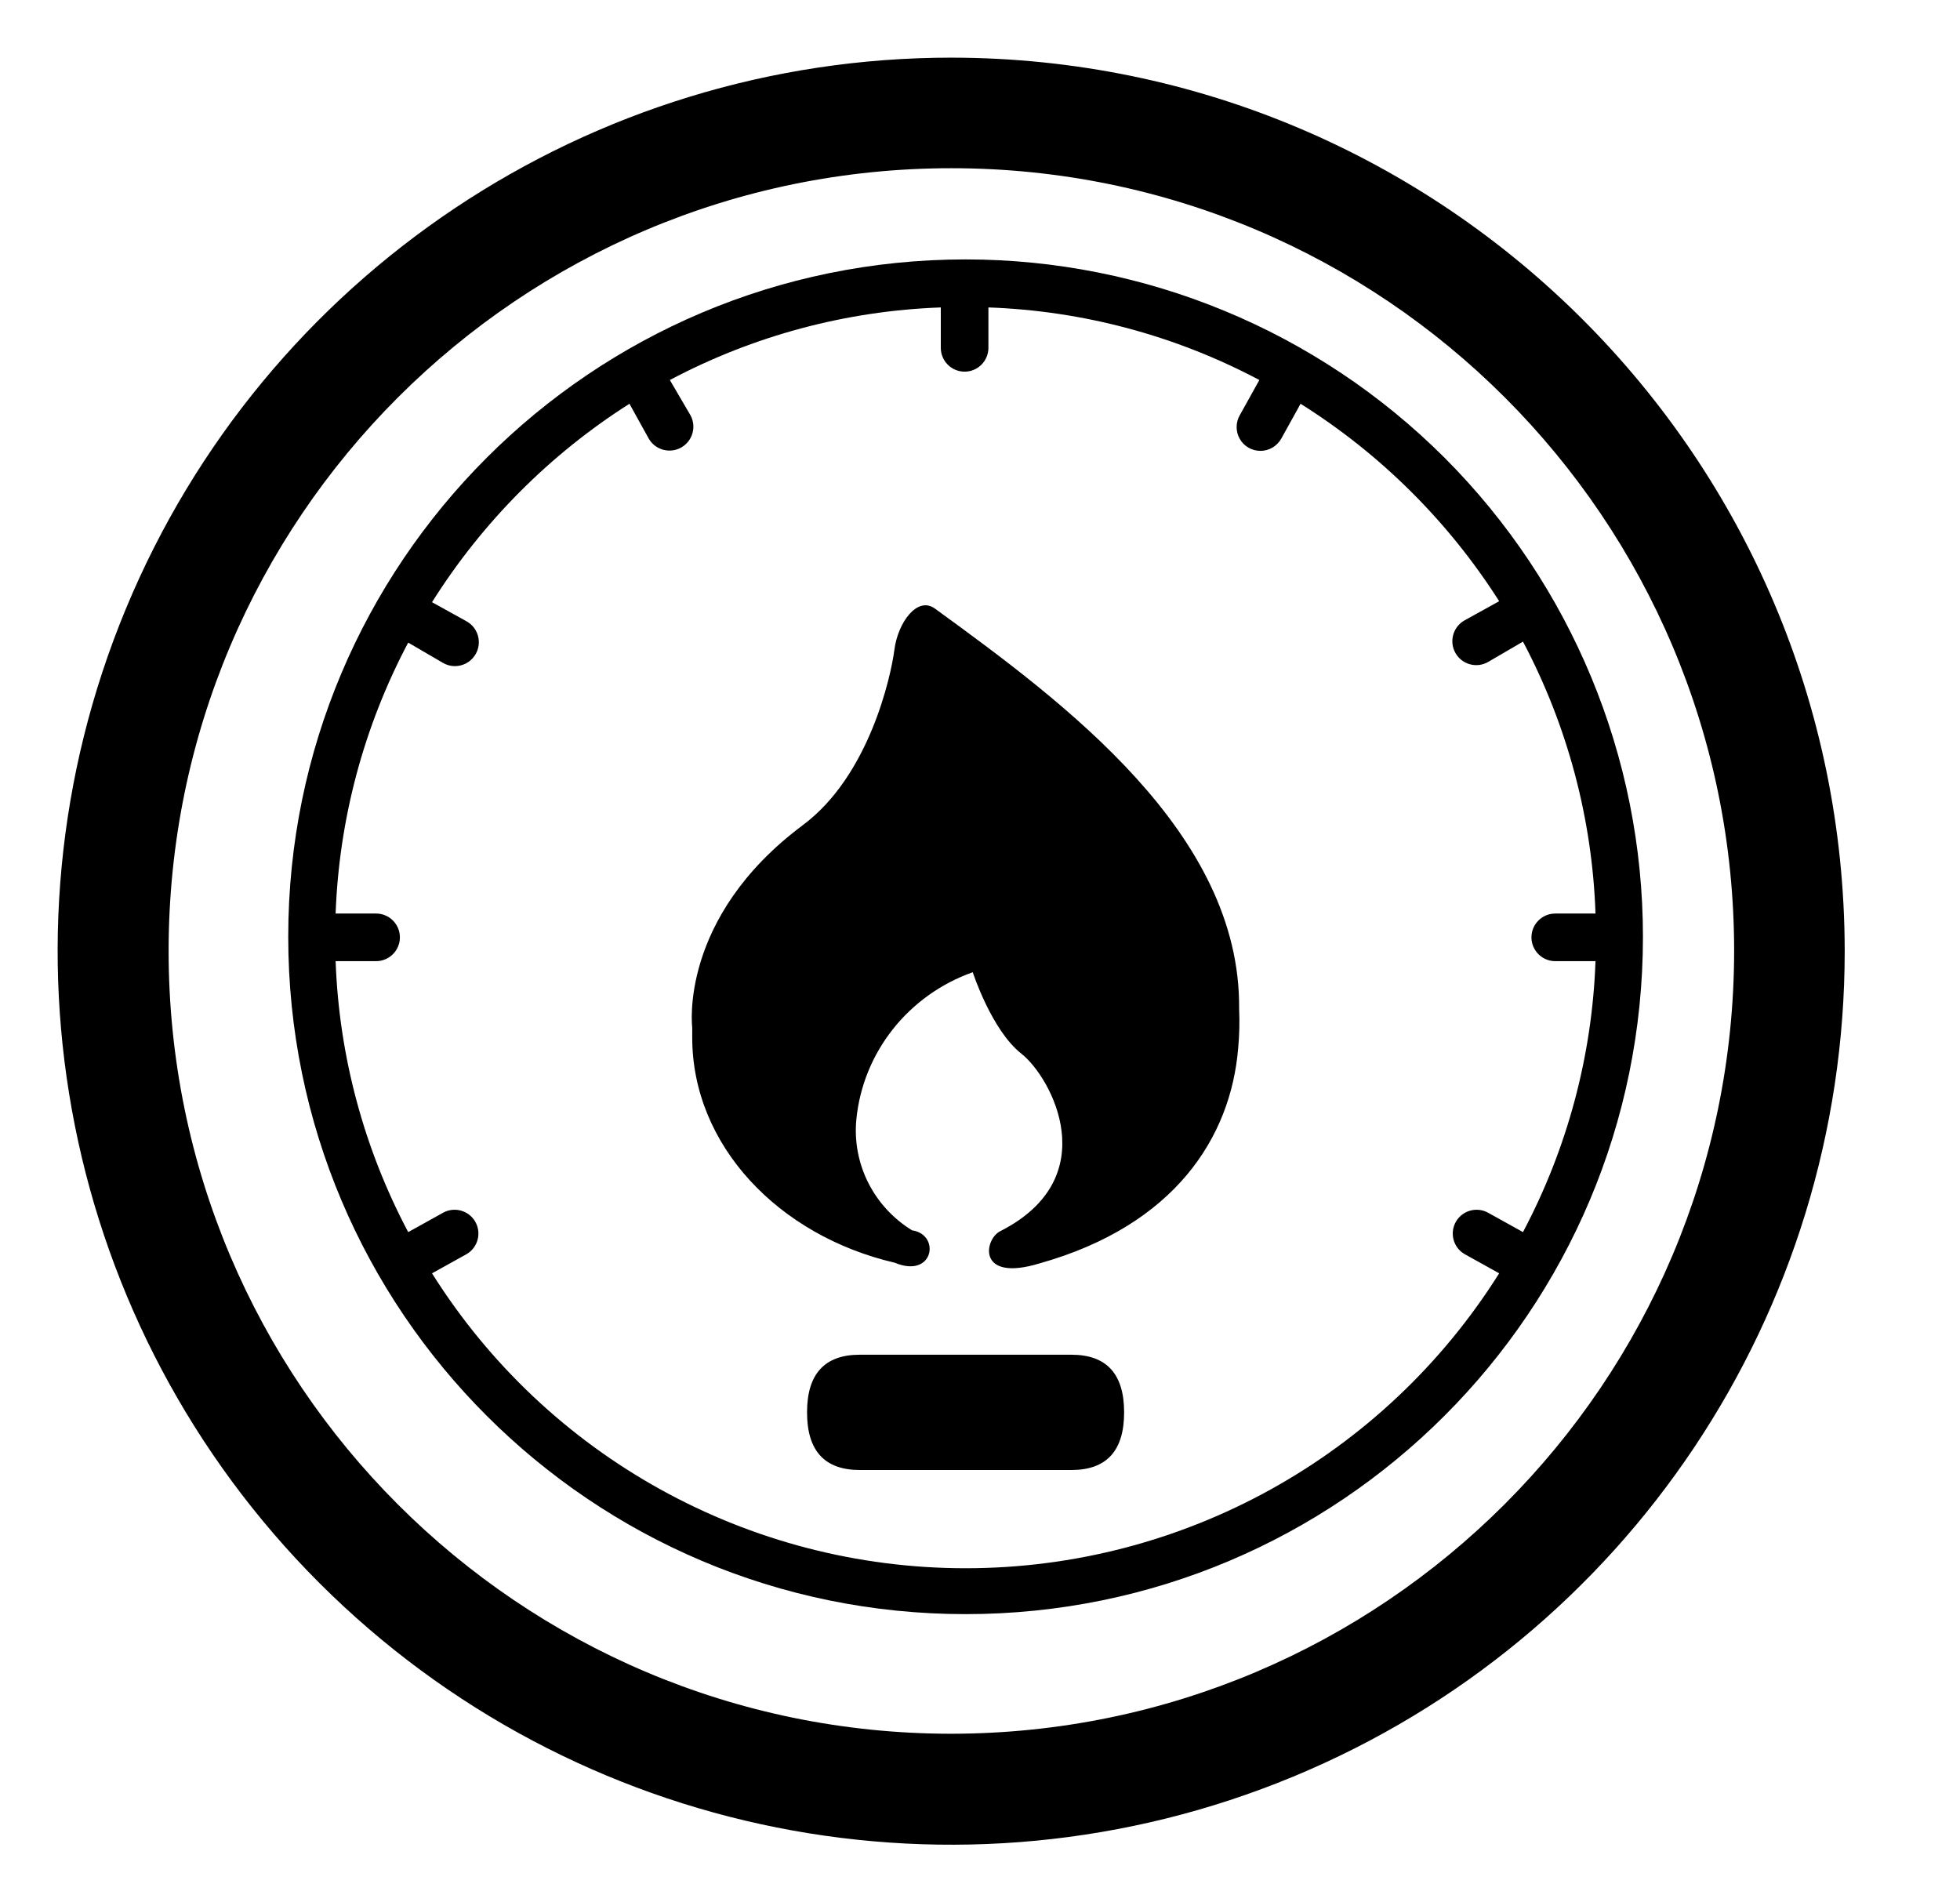 <?xml version="1.0" encoding="UTF-8"?>
<svg width="34px" height="33px" viewBox="0 0 34 33" version="1.1" xmlns="http://www.w3.org/2000/svg" xmlns:xlink="http://www.w3.org/1999/xlink">
    <title>icon_BurnCalories</title>
    <defs>
        <filter id="filter-1">
            <feColorMatrix in="SourceGraphic" type="matrix" values="0 0 0 0 0.78 0 0 0 0 0.894 0 0 0 0 0.875 0 0 0 1 0"></feColorMatrix>
        </filter>
    </defs>
    <g id="icon_BurnCalories" stroke="none" stroke-width="1" fill="none" fill-rule="evenodd" transform="translate(0, 0)">
        <g filter="url(#filter-1)" id="reliangbiao">
            <g transform="translate(1, 1)">
                <path d="M15.75,3.5 C9.261,3.5 4,8.761 4,15.25 C4,21.739 9.261,27 15.75,27 C22.239,27 27.5,21.739 27.5,15.25 C27.5,12.134 26.262,9.145 24.059,6.941 C21.855,4.738 18.866,3.5 15.75,3.5 Z M26.677,14.847 L25.979,14.847 C25.751,14.847 25.566,15.032 25.566,15.26 C25.566,15.488 25.751,15.673 25.979,15.673 L26.677,15.673 C26.619,17.315 26.188,18.922 25.419,20.373 L24.814,20.037 C24.617,19.928 24.369,19.997 24.256,20.192 C24.144,20.387 24.208,20.636 24.401,20.752 L25.006,21.088 C23.005,24.272 19.51,26.204 15.75,26.204 C11.99,26.204 8.495,24.272 6.494,21.088 L7.099,20.752 C7.292,20.636 7.356,20.387 7.244,20.192 C7.131,19.997 6.883,19.928 6.686,20.037 L6.081,20.373 C5.312,18.922 4.881,17.315 4.822,15.673 L5.524,15.673 C5.752,15.673 5.937,15.488 5.937,15.26 C5.937,15.032 5.752,14.847 5.524,14.847 L4.822,14.847 C4.882,13.206 5.312,11.599 6.081,10.147 L6.686,10.5 C6.884,10.614 7.137,10.545 7.251,10.347 C7.365,10.149 7.297,9.895 7.099,9.781 L6.494,9.446 C7.367,8.059 8.536,6.883 9.919,6.004 L10.254,6.609 C10.368,6.807 10.622,6.875 10.82,6.761 C11.018,6.647 11.087,6.394 10.973,6.196 L10.62,5.592 C12.072,4.822 13.679,4.392 15.32,4.333 L15.32,5.034 C15.32,5.262 15.505,5.447 15.733,5.447 C15.961,5.447 16.146,5.262 16.146,5.034 L16.146,4.333 C17.788,4.391 19.395,4.822 20.846,5.592 L20.51,6.196 C20.434,6.324 20.432,6.483 20.506,6.613 C20.579,6.742 20.718,6.822 20.867,6.821 C21.016,6.82 21.153,6.739 21.226,6.609 L21.561,6.004 C22.949,6.876 24.126,8.046 25.006,9.429 L24.401,9.764 C24.203,9.878 24.135,10.132 24.249,10.33 C24.363,10.528 24.616,10.597 24.814,10.483 L25.419,10.13 C26.19,11.587 26.621,13.2 26.677,14.847 Z" id="形状" fill="#000000" fill-rule="nonzero"></path>
                <path d="M13.915,22.5 L17.585,22.5 C18.195,22.5 18.5,22.833 18.5,23.498 L18.5,23.502 C18.5,24.167 18.195,24.5 17.585,24.5 L13.915,24.5 C13.305,24.5 13,24.167 13,23.502 L13,23.498 C13,22.833 13.305,22.5 13.915,22.5 L13.915,22.5 Z" id="路径" fill="#000000" fill-rule="nonzero"></path>
                <path d="M20.478,17.187 C20.35,18.723 19.384,20.256 17.029,20.917 C15.938,21.248 16.073,20.491 16.355,20.355 C18.179,19.427 17.237,17.686 16.719,17.279 C16.201,16.873 15.874,15.865 15.874,15.865 C14.755,16.262 13.969,17.256 13.855,18.419 C13.781,19.188 14.155,19.932 14.821,20.342 C15.319,20.412 15.201,21.188 14.521,20.904 C12.502,20.435 11.008,18.865 11.008,16.998 L11.008,16.823 C11.008,16.823 10.766,14.923 12.93,13.311 C14.077,12.455 14.454,10.74 14.515,10.271 C14.575,9.801 14.912,9.335 15.218,9.557 C17.459,11.186 20.522,13.449 20.495,16.496 C20.505,16.726 20.5,16.957 20.478,17.187 L20.478,17.187 Z" id="路径" fill="#000000" fill-rule="nonzero"></path>
                <path d="M15.504,3.62577968e-07 C9.234,-0.001 3.581,3.775 1.181,9.567 C-1.219,15.359 0.107,22.026 4.54,26.46 C8.974,30.893 15.641,32.219 21.433,29.819 C27.225,27.419 31.001,21.766 31,15.496 C30.991,6.942 24.058,0.009 15.504,3.62577968e-07 Z M15.504,29.075 C8.005,29.075 1.925,22.995 1.925,15.496 C1.925,7.997 8.005,1.918 15.504,1.918 C23.003,1.918 29.082,7.997 29.082,15.496 C29.074,22.992 23,29.067 15.504,29.075 Z" id="形状" fill="#000000" fill-rule="nonzero"></path>
            </g>
        </g>
    </g>
</svg>